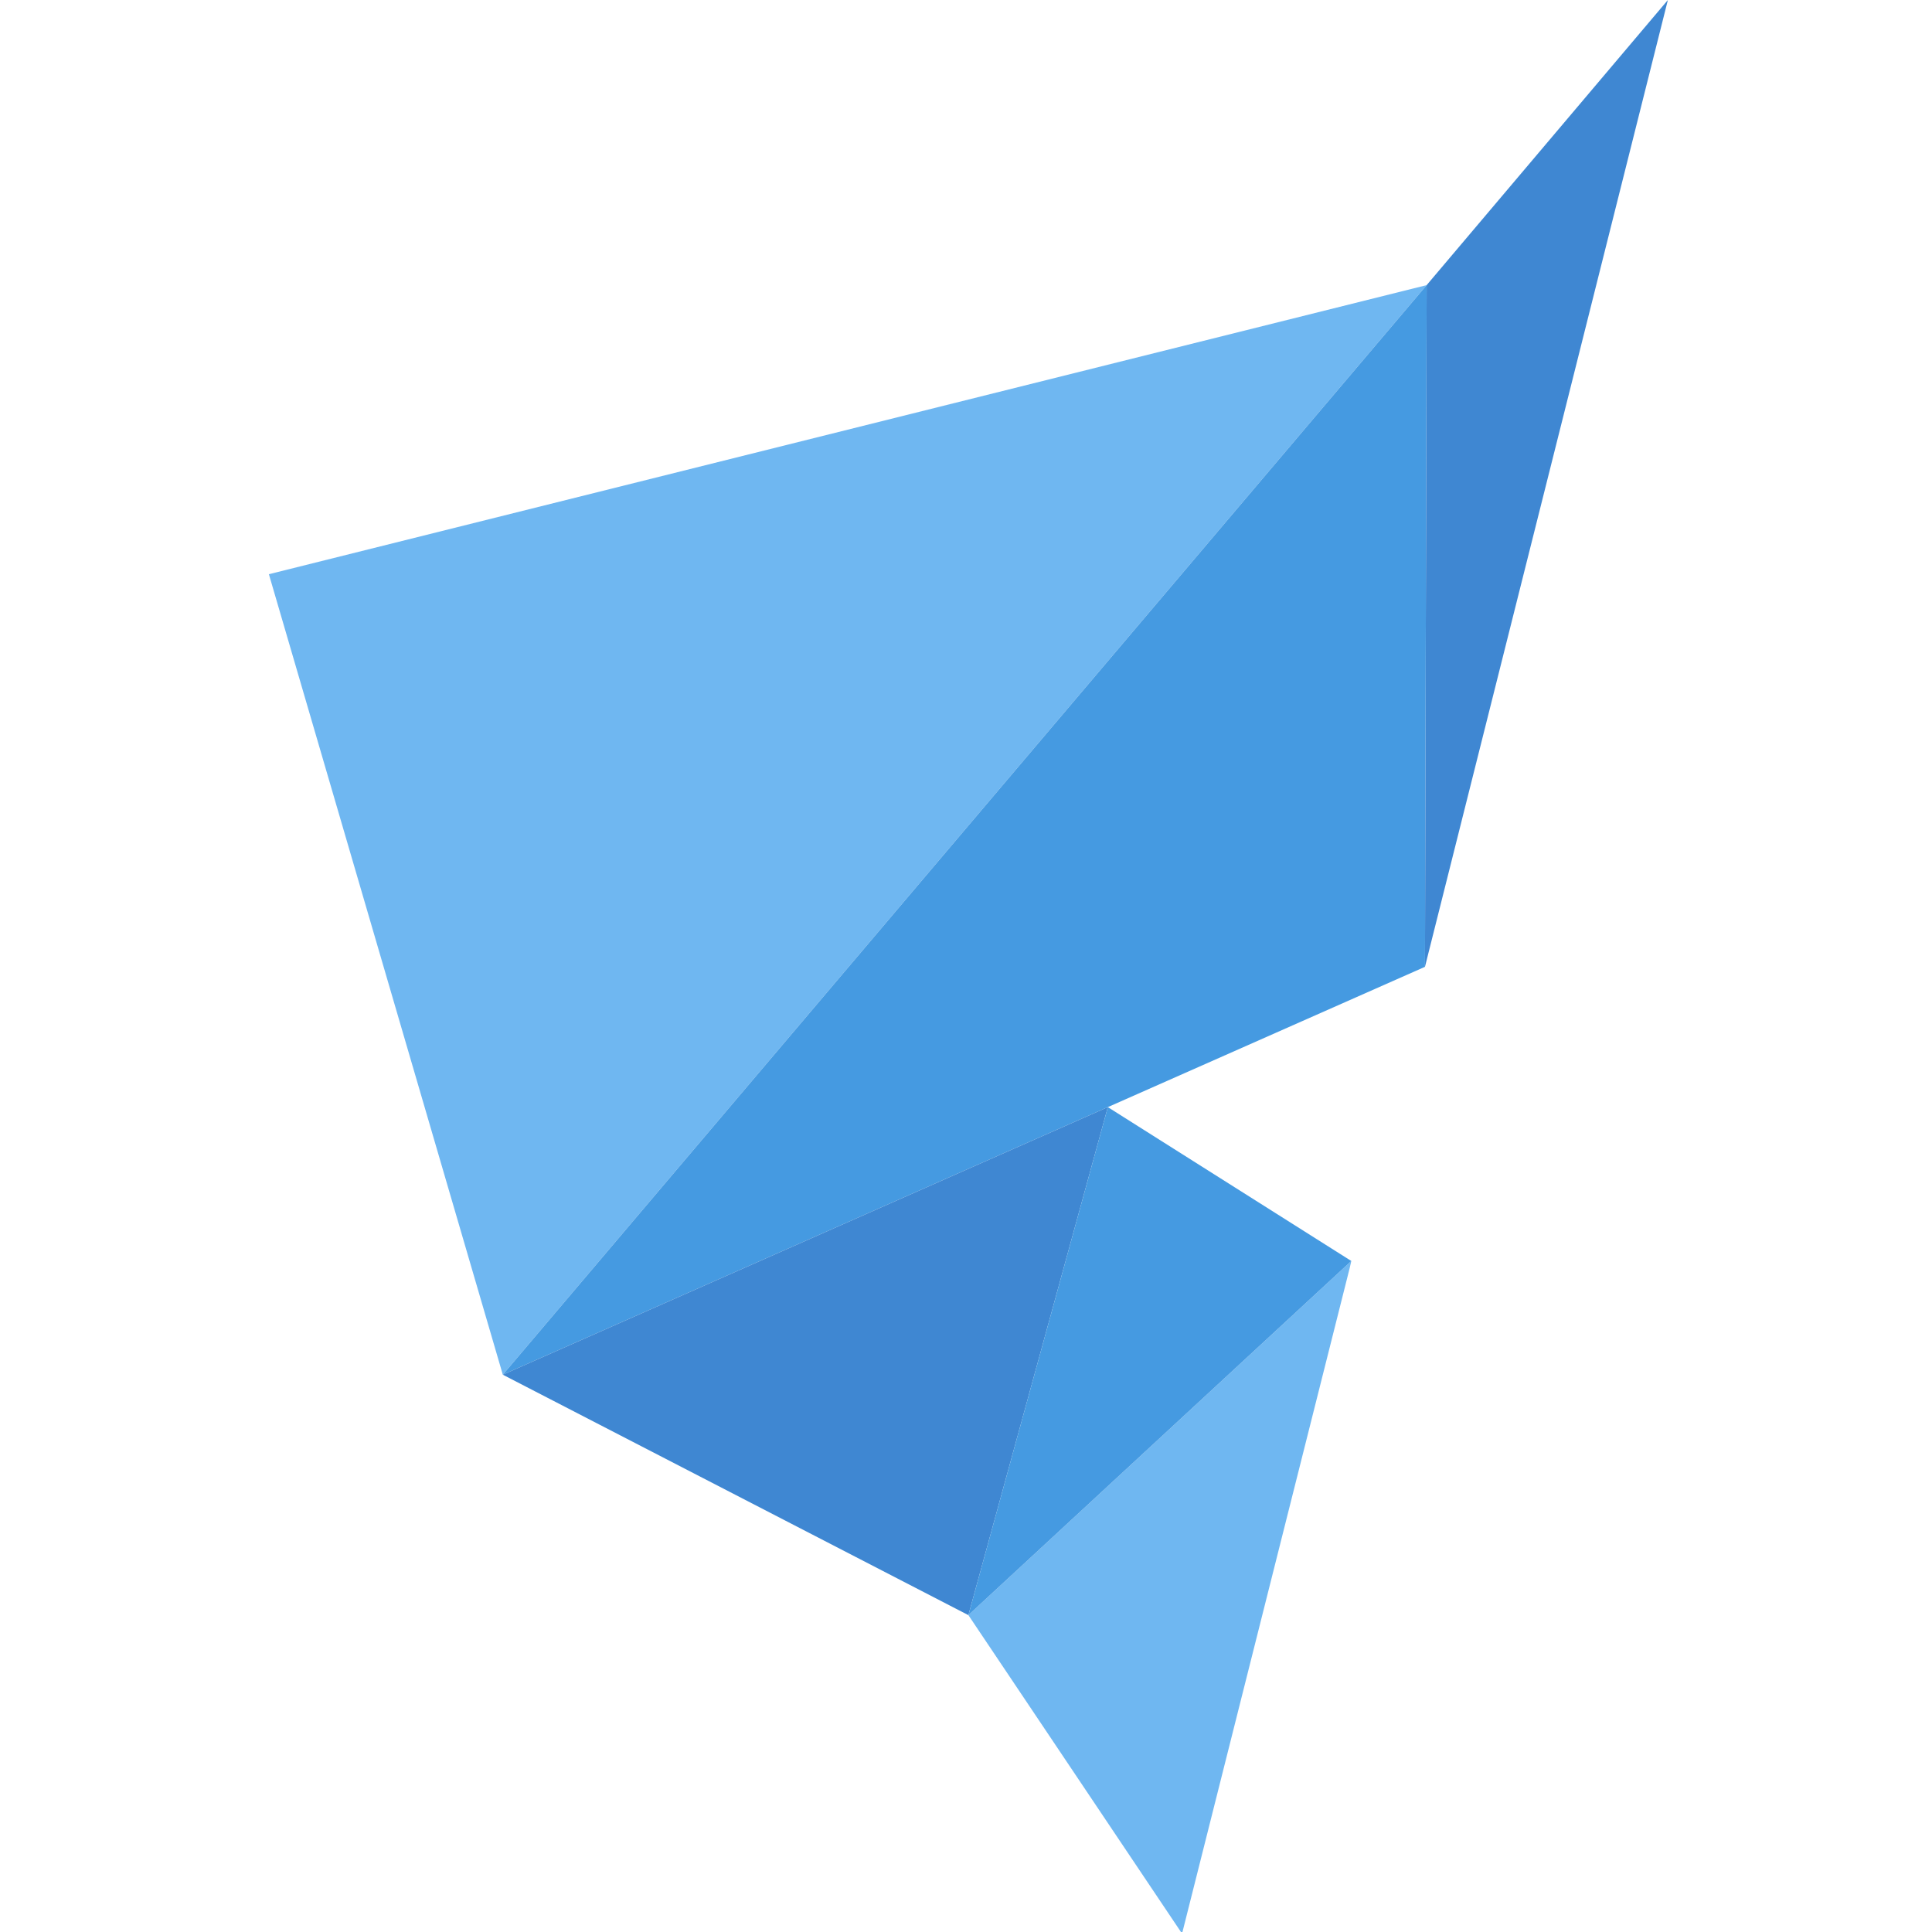 <svg width="417" height="417" viewBox="0 0 417 417" fill="none" xmlns="http://www.w3.org/2000/svg">
<g clip-path="url(#clip0_1471_1546)">
<path d="M307.928 61.541L108.524 296.714L58.036 123.936L307.928 61.541Z" fill="#6FB7F1"/>
<path d="M307.927 61.541L307.563 208.677L239.113 238.958L108.524 296.714L307.927 61.541Z" fill="#459AE1"/>
<path d="M359.993 0L307.563 208.676L307.927 61.541L359.993 0Z" fill="#3F87D2"/>
<path d="M291.664 272.17L291.3 273.757L255.133 417.352L209.014 348.607L291.664 272.17Z" fill="#6FB7F1"/>
<path d="M239.113 238.958L209.015 348.608L108.524 296.713L239.113 238.958Z" fill="#3F87D2"/>
<path d="M291.664 272.17L209.014 348.608L239.113 238.958L291.664 272.17Z" fill="#459AE1"/>
</g>
<defs>
<clipPath id="clip0_1471_1546">
<rect width="417" height="417" fill="white"/>
</clipPath>
</defs>
</svg>
